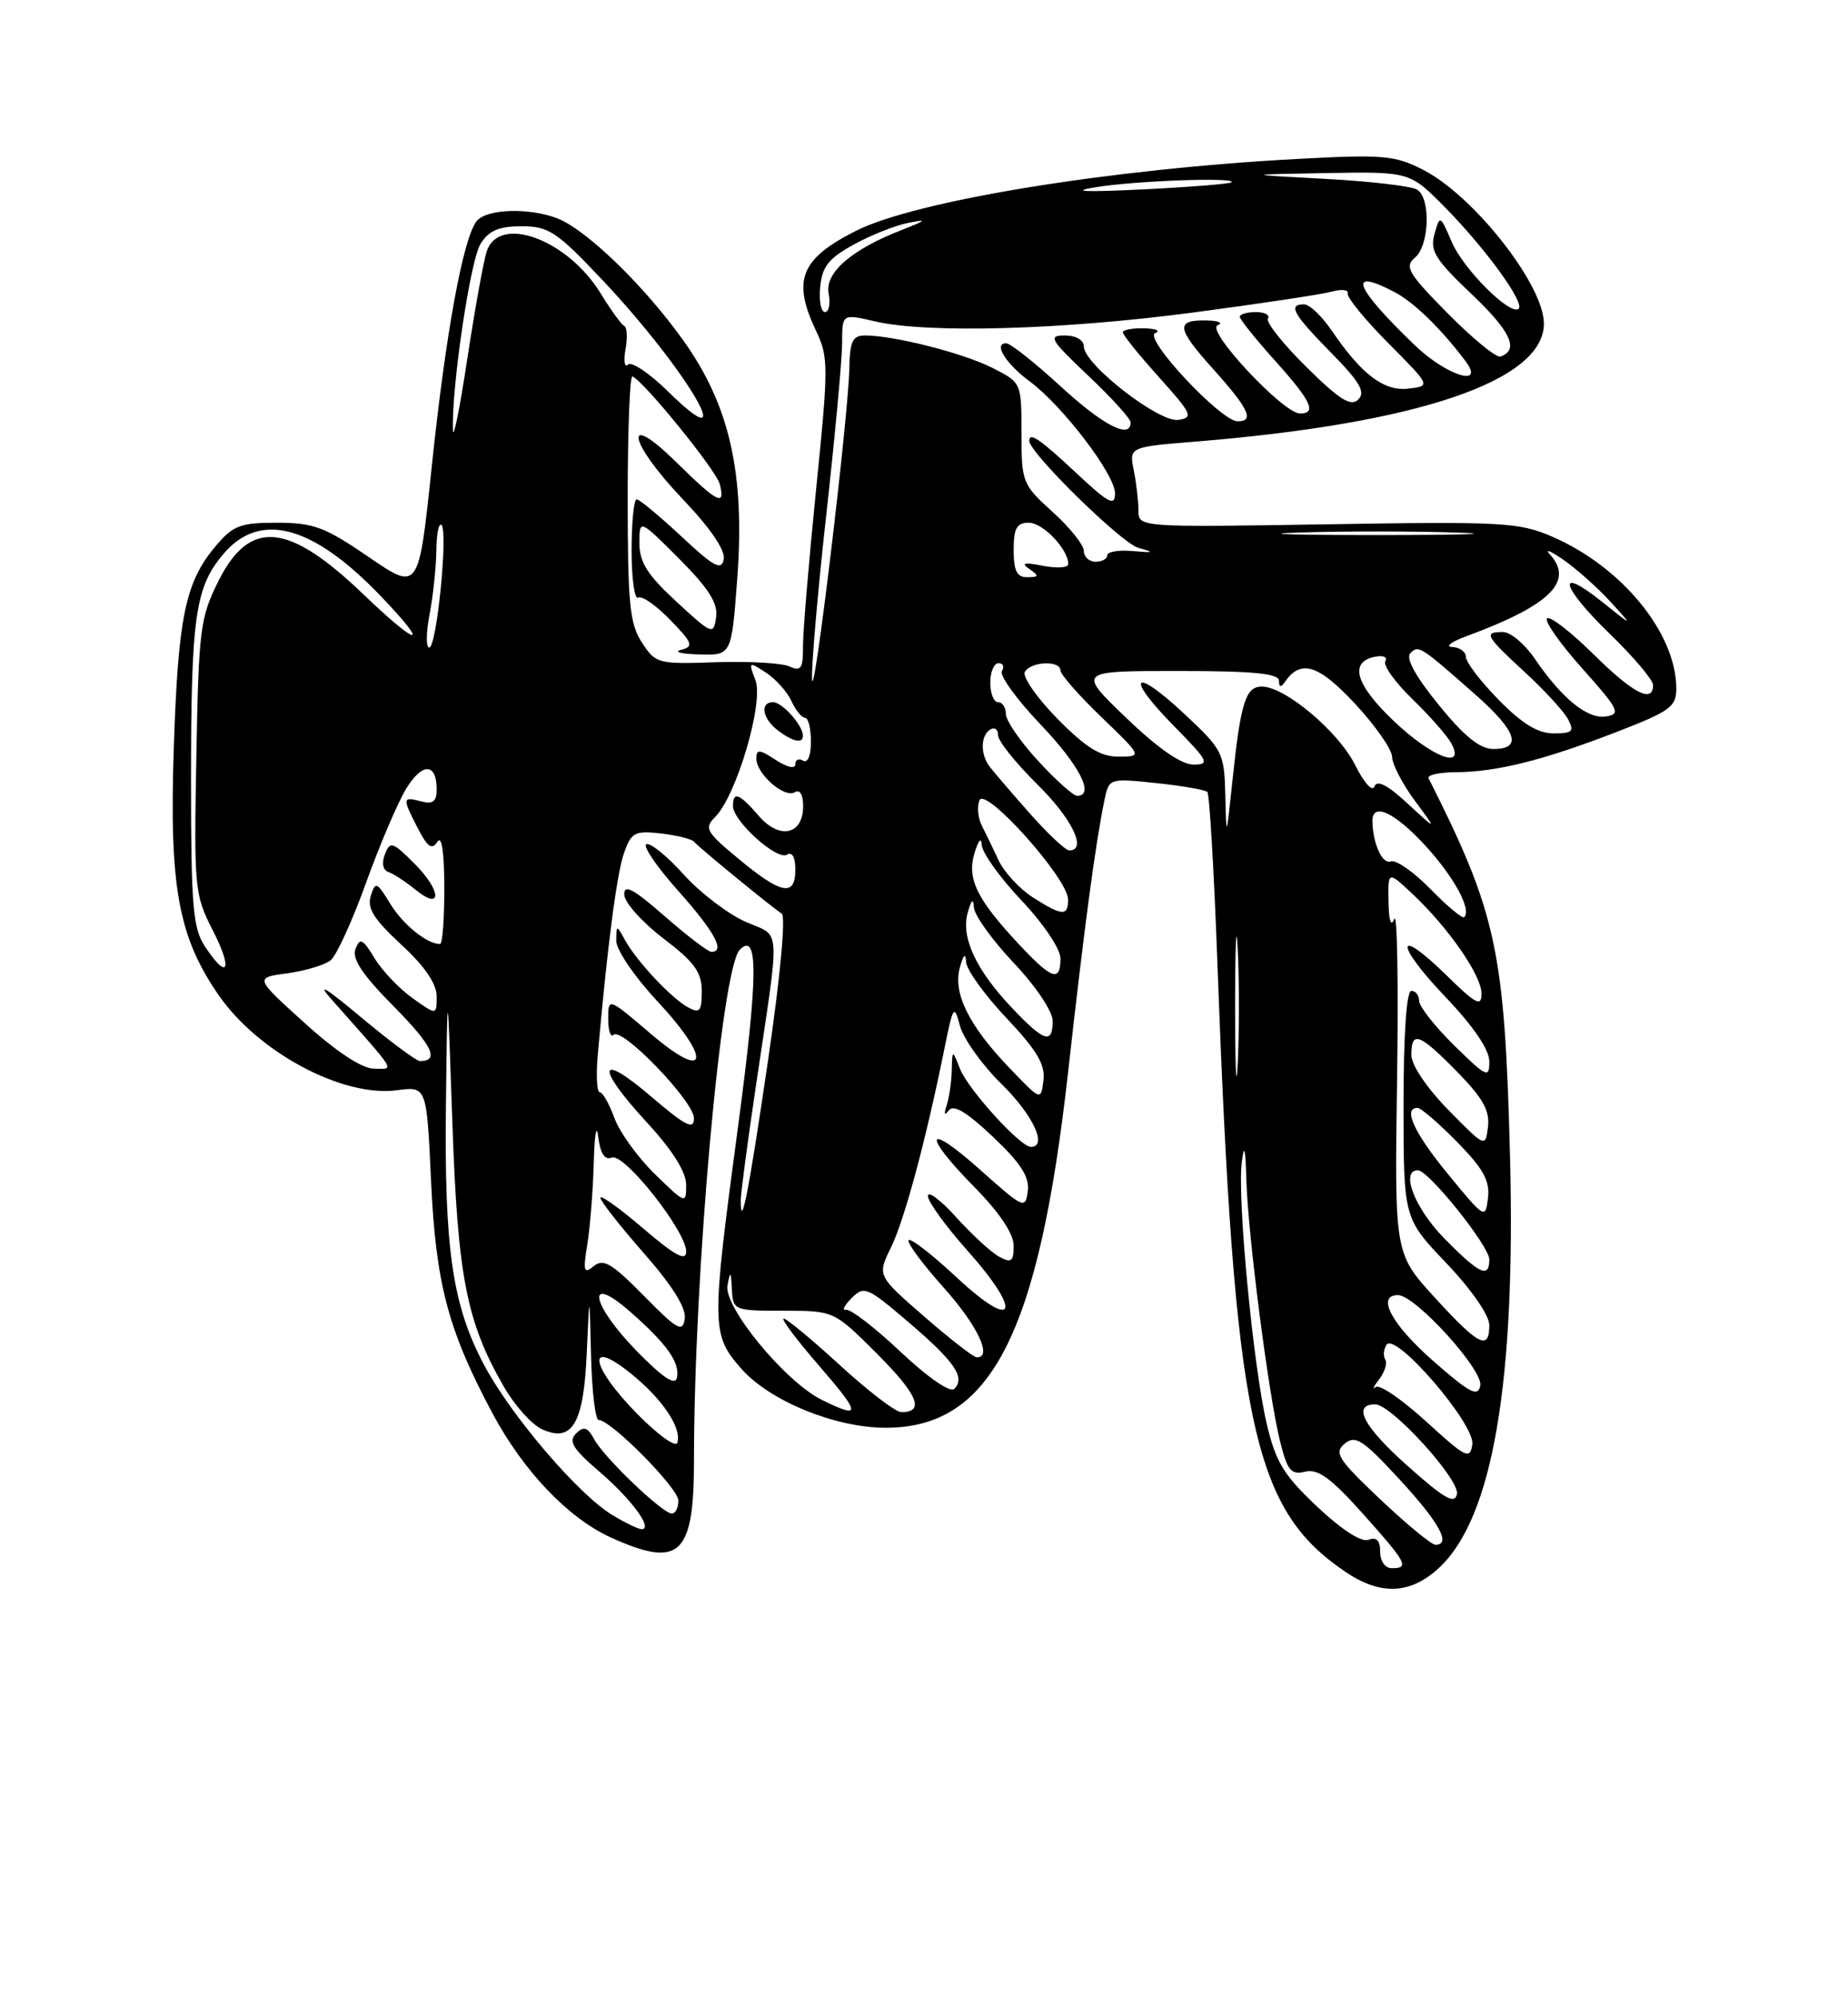 <?xml version="1.0" encoding="UTF-8" standalone="no"?>
<!DOCTYPE svg PUBLIC "-//W3C//DTD SVG 1.1//EN" "http://www.w3.org/Graphics/SVG/1.1/DTD/svg11.dtd" >
<svg xmlns="http://www.w3.org/2000/svg" xmlns:xlink="http://www.w3.org/1999/xlink" version="1.1" viewBox="0 0 237 256">
 <g >
 <path fill="currentColor"
d=" M 184.62 200.89 C 191.45 194.47 194.41 177.11 193.65 148.00 C 192.96 121.77 191.94 117.06 183.21 99.75 C 183.00 99.34 184.56 98.99 186.67 98.98 C 191.94 98.94 197.81 97.48 207.11 93.90 C 214.26 91.14 215.00 90.60 214.98 88.18 C 214.92 81.11 208.01 72.67 199.10 68.80 C 194.83 66.95 192.79 66.83 170.25 67.20 C 146.00 67.59 146.00 67.59 146.00 65.42 C 146.00 64.23 145.73 61.91 145.40 60.27 C 144.81 57.29 144.81 57.29 153.45 56.59 C 181.86 54.28 198.00 48.81 198.00 41.48 C 198.00 36.52 189.04 25.12 182.52 21.77 C 178.90 19.91 177.41 19.78 166.43 20.37 C 142.37 21.65 117.39 25.72 109.73 29.61 C 102.64 33.20 101.57 35.92 104.68 42.46 C 106.26 45.77 106.26 47.04 104.66 62.74 C 103.73 71.96 102.97 81.01 102.98 82.86 C 103.00 85.69 102.73 86.09 101.25 85.42 C 100.29 84.98 96.04 84.74 91.82 84.88 C 84.39 85.14 84.08 85.06 82.32 82.35 C 80.75 79.95 80.50 77.36 80.50 63.78 C 80.50 55.10 80.77 48.12 81.11 48.25 C 82.57 48.85 91.83 60.25 92.30 62.03 C 93.07 64.98 92.05 64.47 86.78 59.29 C 79.79 52.39 80.50 56.57 87.59 64.01 C 91.11 67.70 93.04 70.54 92.82 71.68 C 92.53 73.18 91.56 72.66 87.38 68.75 C 84.58 66.14 82.00 64.00 81.65 64.00 C 81.29 64.00 81.00 66.95 81.00 70.56 C 81.00 74.17 81.38 76.88 81.84 76.60 C 82.30 76.31 84.15 77.59 85.95 79.45 C 88.83 82.42 89.00 82.87 87.36 83.29 C 86.33 83.55 87.37 83.82 89.66 83.88 C 93.81 84.00 93.81 84.00 94.54 74.30 C 95.56 60.72 93.60 51.99 87.65 43.66 C 82.60 36.58 75.17 29.40 71.43 27.97 C 67.78 26.59 62.44 26.77 61.15 28.32 C 59.41 30.42 57.16 42.67 55.36 59.90 C 53.69 75.78 53.69 75.78 47.28 71.39 C 41.68 67.55 40.20 67.00 35.53 67.00 C 30.80 67.00 29.88 67.35 27.63 70.03 C 23.75 74.64 22.83 79.11 22.28 96.10 C 21.71 113.65 22.87 120.04 28.00 127.49 C 33.06 134.86 43.94 140.67 50.90 139.74 C 54.72 139.23 54.72 139.23 55.28 151.36 C 55.89 164.53 57.45 170.44 63.12 181.08 C 67.09 188.52 72.85 194.57 78.33 197.06 C 87.16 201.07 89.00 199.37 89.00 187.25 C 89.00 163.22 92.51 124.09 94.88 121.72 C 97.28 119.32 97.22 125.20 94.65 144.41 C 91.21 170.06 91.22 171.04 95.06 175.42 C 98.70 179.56 107.11 183.00 113.59 183.00 C 127.09 183.00 133.21 171.07 136.98 137.41 C 139.07 118.74 140.47 108.24 141.63 102.62 C 142.22 99.74 142.22 99.74 148.28 100.37 C 151.61 100.72 154.56 101.23 154.84 101.51 C 155.11 101.78 155.69 111.57 156.12 123.25 C 158.31 182.49 160.59 193.35 172.52 201.45 C 177.07 204.54 180.93 204.36 184.62 200.89 Z  M 177.00 198.89 C 177.00 197.44 176.54 196.96 175.51 197.36 C 174.60 197.71 172.07 196.08 168.91 193.10 C 164.59 189.03 163.59 187.37 162.43 182.39 C 160.71 174.99 158.67 153.65 159.25 149.00 C 159.56 146.49 159.73 147.11 159.84 151.20 C 160.04 158.27 162.71 178.98 164.18 184.81 C 165.11 188.51 165.59 189.07 167.39 188.63 C 169.02 188.23 170.69 189.44 174.75 193.98 C 180.42 200.31 180.79 201.00 178.50 201.00 C 177.64 201.00 177.00 200.10 177.00 198.89 Z  M 177.02 192.18 C 171.58 187.03 171.05 186.20 172.45 185.04 C 173.83 183.90 174.77 184.52 179.48 189.61 C 184.60 195.16 186.16 198.00 184.09 198.00 C 183.59 198.00 180.41 195.38 177.02 192.18 Z  M 78.46 194.14 C 74.12 191.49 65.55 181.46 62.11 175.00 C 58.03 167.35 56.97 160.16 57.19 141.57 C 57.38 125.50 57.38 125.50 58.02 144.00 C 58.70 163.70 59.83 169.45 64.66 177.81 C 66.03 180.17 68.21 182.60 69.51 183.19 C 73.40 184.96 74.86 182.48 75.25 173.37 C 75.60 165.50 75.60 165.50 75.80 173.75 C 75.91 178.29 76.35 182.00 76.77 182.00 C 78.35 182.00 87.00 190.74 87.00 192.34 C 87.00 193.25 86.62 194.00 86.17 194.00 C 84.98 194.00 77.52 186.88 76.22 184.50 C 75.35 182.91 74.87 182.75 73.87 183.74 C 72.87 184.73 73.46 185.70 76.82 188.58 C 80.96 192.12 83.82 196.00 82.29 196.00 C 81.85 195.99 80.13 195.16 78.46 194.14 Z  M 180.43 187.81 C 174.84 182.82 173.38 180.00 176.37 180.00 C 178.44 180.00 187.22 189.63 186.85 191.50 C 186.57 192.87 185.23 192.09 180.43 187.81 Z  M 182.89 182.19 C 179.80 179.37 176.89 177.38 176.42 177.78 C 175.95 178.17 176.15 177.73 176.87 176.79 C 177.59 175.86 177.94 174.71 177.65 174.25 C 177.37 173.78 177.44 172.94 177.82 172.36 C 178.94 170.65 189.20 182.55 188.82 185.13 C 188.53 187.13 188.00 186.86 182.89 182.19 Z  M 81.74 181.24 C 75.73 175.14 75.09 171.37 80.86 176.01 C 84.95 179.29 87.48 183.06 86.86 184.93 C 86.65 185.55 84.35 183.89 81.74 181.24 Z  M 105.39 179.42 C 100.70 177.11 92.77 167.48 93.30 164.74 C 93.66 162.83 93.75 162.91 93.86 165.25 C 94.00 167.95 94.11 168.00 100.48 168.00 C 106.96 168.00 106.96 168.00 112.51 173.55 C 117.71 178.75 118.64 181.00 115.59 181.00 C 114.87 181.00 111.34 178.30 107.74 175.00 C 104.14 171.70 100.88 169.00 100.50 169.00 C 100.12 169.00 102.14 171.70 105.00 175.00 C 110.45 181.29 110.50 181.94 105.39 179.42 Z  M 115.50 173.27 C 112.20 170.16 109.05 167.74 108.50 167.88 C 107.95 168.02 108.26 167.35 109.20 166.40 C 110.81 164.76 111.20 164.93 116.54 169.49 C 122.47 174.56 123.84 176.56 122.38 178.02 C 121.86 178.54 118.98 176.55 115.50 173.27 Z  M 183.83 174.46 C 178.47 169.77 176.45 166.00 179.29 166.00 C 181.50 166.00 190.23 175.59 189.84 177.59 C 189.55 179.11 188.52 178.57 183.83 174.46 Z  M 81.75 173.26 C 75.81 167.22 75.01 163.06 80.75 168.07 C 85.49 172.21 87.22 174.63 86.82 176.57 C 86.60 177.64 85.07 176.64 81.75 173.26 Z  M 118.50 168.72 C 112.50 163.50 112.50 163.50 114.26 159.90 C 116.00 156.35 118.74 146.16 121.10 134.50 C 122.24 128.86 122.36 128.68 123.12 131.51 C 123.57 133.16 125.97 136.52 128.47 138.97 C 132.50 142.93 134.40 147.00 132.20 147.00 C 130.85 147.00 124.16 139.64 123.12 137.00 C 122.13 134.50 122.13 134.50 122.06 137.17 C 122.03 138.64 121.73 140.66 121.41 141.67 C 121.03 142.82 121.13 143.06 121.67 142.33 C 122.27 141.51 123.96 142.51 127.32 145.69 C 130.92 149.09 132.04 150.83 131.81 152.66 C 131.51 155.02 131.28 154.91 125.75 149.98 C 118.68 143.66 118.15 145.23 125.00 152.19 C 128.20 155.44 130.00 158.14 130.00 159.67 C 130.00 161.69 129.71 161.91 128.16 161.09 C 127.15 160.55 124.68 158.28 122.66 156.05 C 120.65 153.82 119.00 152.58 119.00 153.30 C 119.00 154.01 121.28 157.16 124.07 160.29 C 131.23 168.32 130.25 170.77 122.70 163.74 C 119.52 160.77 116.74 158.62 116.52 158.96 C 116.31 159.31 118.34 162.04 121.03 165.04 C 125.38 169.90 127.34 174.05 125.25 173.97 C 124.84 173.96 121.80 171.59 118.50 168.72 Z  M 184.02 166.33 C 178.84 160.66 178.84 160.66 179.17 138.36 C 179.35 126.10 179.19 116.83 178.82 117.78 C 178.39 118.86 178.11 118.03 178.07 115.56 C 178.00 111.63 178.00 111.63 181.13 114.56 C 185.77 118.92 190.00 125.02 190.00 127.36 C 190.00 129.09 189.28 128.71 185.52 125.02 C 178.93 118.56 178.82 120.91 185.38 127.79 C 188.97 131.55 191.00 134.54 191.00 136.05 C 191.00 138.24 190.66 138.08 186.50 134.00 C 184.03 131.57 182.00 129.00 182.00 128.29 C 182.00 127.58 181.55 127.00 181.00 127.00 C 180.38 127.00 180.00 132.52 180.00 141.57 C 180.00 156.15 180.00 156.15 185.50 161.91 C 188.69 165.26 191.00 168.59 191.00 169.84 C 191.00 173.16 189.64 172.48 184.02 166.33 Z  M 82.57 166.08 C 78.48 161.93 77.38 161.27 76.15 162.28 C 74.87 163.33 74.76 162.96 75.32 159.50 C 75.68 157.30 76.05 152.57 76.15 149.00 C 76.24 145.43 76.50 143.94 76.72 145.70 C 76.99 147.87 77.55 148.73 78.47 148.37 C 80.06 147.76 88.00 157.79 88.00 160.42 C 88.00 161.71 86.58 160.95 82.50 157.46 C 79.47 154.87 77.00 153.10 77.00 153.52 C 77.00 153.94 79.51 157.13 82.57 160.62 C 86.26 164.82 88.03 167.67 87.82 169.04 C 87.54 170.83 86.86 170.45 82.57 166.08 Z  M 185.21 158.71 C 181.43 154.87 179.55 150.00 181.84 150.00 C 183.21 150.00 191.00 159.72 191.00 161.43 C 191.00 163.91 189.72 163.31 185.21 158.71 Z  M 185.75 150.55 C 181.35 145.20 179.87 142.00 181.79 142.00 C 182.23 142.00 184.51 143.97 186.87 146.37 C 190.22 149.78 191.09 151.35 190.83 153.54 C 190.51 156.28 190.40 156.22 185.75 150.55 Z  M 95.00 153.81 C 95.00 152.98 95.86 146.49 96.91 139.40 C 100.10 117.91 100.24 120.20 95.58 118.13 C 93.34 117.14 89.79 114.42 87.69 112.10 C 85.60 109.77 83.45 108.02 82.91 108.20 C 82.37 108.38 84.20 111.07 86.97 114.17 C 91.66 119.44 93.06 122.00 91.23 122.00 C 90.81 122.00 88.11 119.94 85.23 117.42 C 81.23 113.92 80.01 113.27 80.06 114.67 C 80.09 115.68 82.34 118.19 85.06 120.27 C 89.06 123.31 90.00 124.61 90.00 127.05 C 90.00 129.62 89.74 129.93 88.25 129.12 C 86.11 127.96 81.66 123.22 80.16 120.50 C 79.07 118.52 79.06 118.52 79.03 120.57 C 79.01 121.71 81.35 125.16 84.25 128.27 C 91.37 135.90 90.80 138.78 83.42 132.47 C 78.00 127.85 78.00 127.85 78.00 130.59 C 78.00 132.10 78.31 133.02 78.69 132.64 C 79.75 131.58 89.00 141.17 89.00 143.33 C 89.00 144.87 87.94 144.34 83.50 140.54 C 76.64 134.68 76.34 136.69 83.01 143.92 C 86.26 147.45 88.00 150.22 88.00 151.87 C 88.00 154.35 87.92 154.32 83.99 150.49 C 81.78 148.33 79.44 145.09 78.79 143.28 C 78.13 141.48 77.29 140.00 76.92 140.00 C 76.55 140.00 76.43 137.86 76.66 135.25 C 77.87 121.43 79.09 112.05 80.01 109.39 C 80.96 106.67 81.39 106.45 84.78 106.83 C 86.82 107.07 88.72 107.54 89.00 107.88 C 89.54 108.55 98.75 116.10 100.26 117.11 C 100.79 117.47 100.05 125.37 98.47 136.11 C 96.02 152.81 95.00 158.00 95.00 153.81 Z  M 185.75 142.27 C 182.97 139.43 181.00 136.51 181.00 135.22 C 181.00 132.05 182.02 132.43 186.87 137.37 C 190.16 140.72 191.08 142.36 190.83 144.42 C 190.50 147.10 190.49 147.09 185.75 142.27 Z  M 158.40 129.00 C 158.40 121.03 158.55 117.76 158.74 121.75 C 158.93 125.74 158.93 132.26 158.74 136.25 C 158.55 140.24 158.40 136.97 158.40 129.00 Z  M 129.39 136.81 C 124.21 131.39 122.19 127.27 123.10 124.00 C 123.58 122.31 123.83 122.08 123.90 123.31 C 123.96 124.31 126.28 127.53 129.07 130.48 C 132.98 134.62 134.07 136.45 133.82 138.48 C 133.50 141.11 133.50 141.11 129.39 136.81 Z  M 39.07 131.12 C 32.64 125.31 32.64 125.31 36.86 124.75 C 39.18 124.43 41.69 123.68 42.43 123.06 C 43.17 122.44 45.21 117.97 46.95 113.13 C 48.70 108.28 51.01 102.87 52.08 101.11 C 54.15 97.71 56.00 97.75 56.00 101.18 C 56.00 102.74 55.52 103.11 54.00 102.71 C 51.59 102.08 51.57 102.26 53.60 106.20 C 54.84 108.59 55.40 108.97 56.09 107.90 C 56.65 107.01 56.97 109.16 56.98 113.75 C 56.99 117.74 56.75 121.00 56.43 121.00 C 54.76 121.00 51.67 118.50 50.05 115.84 C 48.33 113.02 48.15 112.95 47.55 114.83 C 47.05 116.40 47.95 117.84 51.45 121.06 C 54.46 123.84 56.00 126.08 56.00 127.70 C 56.00 130.14 56.00 130.14 52.90 127.93 C 51.20 126.72 49.00 124.41 48.03 122.81 C 46.52 120.32 46.16 120.15 45.59 121.63 C 45.11 122.88 46.46 124.92 50.49 128.99 C 55.45 134.00 56.41 136.00 53.85 136.00 C 53.40 136.00 49.98 133.46 46.26 130.35 C 41.79 126.60 40.52 125.84 42.52 128.10 C 51.11 137.79 50.64 137.00 47.92 136.97 C 46.40 136.95 43.10 134.77 39.07 131.12 Z  M 53.16 110.70 C 50.34 107.88 50.02 107.78 49.36 109.50 C 48.93 110.63 49.10 111.53 49.81 111.77 C 50.45 111.98 51.99 112.99 53.24 114.00 C 56.72 116.85 56.66 114.20 53.16 110.70 Z  M 129.84 129.25 C 125.18 124.35 123.22 120.16 124.10 117.00 C 124.58 115.31 124.83 115.08 124.90 116.31 C 124.96 117.31 127.25 120.50 130.00 123.41 C 132.82 126.38 135.00 129.63 135.00 130.85 C 135.00 133.88 133.93 133.55 129.84 129.25 Z  M 130.88 121.25 C 125.29 115.30 123.98 112.67 124.97 109.37 C 125.48 107.67 125.86 107.24 125.91 108.31 C 125.96 109.31 128.25 112.50 131.00 115.41 C 133.82 118.38 136.00 121.63 136.00 122.85 C 136.00 125.88 134.92 125.55 130.88 121.25 Z  M 26.27 121.29 C 24.74 118.95 24.50 116.11 24.50 100.04 C 24.50 79.05 25.03 75.30 28.63 71.03 C 33.29 65.49 40.04 67.26 48.75 76.32 C 55.31 83.14 53.78 83.06 46.64 76.21 C 36.96 66.92 32.02 66.46 28.00 74.50 C 25.67 79.16 25.48 80.67 25.18 97.00 C 24.87 113.89 24.95 114.67 27.29 119.25 C 29.91 124.35 29.20 125.76 26.27 121.29 Z  M 183.46 113.96 C 181.31 111.76 179.02 110.16 178.37 110.41 C 177.28 110.83 176.05 108.13 176.01 105.25 C 175.99 102.78 178.82 104.08 182.76 108.35 C 186.46 112.37 188.76 116.58 187.78 117.56 C 187.55 117.78 185.61 116.16 183.46 113.96 Z  M 132.43 115.00 C 130.74 113.91 128.77 111.78 128.06 110.26 C 127.35 108.74 126.38 106.73 125.90 105.79 C 125.42 104.85 125.29 103.40 125.61 102.58 C 126.32 100.73 136.93 112.56 136.97 115.25 C 137.01 117.48 136.23 117.43 132.43 115.00 Z  M 94.80 110.15 C 90.54 106.63 90.27 106.15 91.72 104.71 C 94.45 101.98 97.97 90.05 96.89 87.20 C 95.97 84.80 96.02 84.77 98.22 86.20 C 99.47 87.02 100.94 88.65 101.49 89.84 C 102.03 91.03 102.82 92.00 103.24 92.00 C 103.66 92.00 104.00 93.38 104.00 95.06 C 104.00 96.84 103.58 97.86 103.00 97.50 C 102.45 97.16 102.00 97.37 102.00 97.96 C 102.00 98.59 100.95 98.36 99.50 97.41 C 97.39 96.03 97.00 96.00 97.00 97.23 C 97.00 99.20 100.61 102.36 101.94 101.54 C 102.58 101.14 103.00 101.86 103.00 103.33 C 103.00 107.01 99.97 107.67 97.30 104.56 C 94.83 101.70 94.00 101.38 94.00 103.31 C 94.00 105.24 99.65 110.33 100.92 109.55 C 101.59 109.14 102.00 109.86 102.00 111.44 C 102.00 114.97 100.25 114.65 94.80 110.15 Z  M 102.97 94.25 C 102.91 92.89 100.30 90.00 99.14 90.00 C 97.42 90.00 97.77 92.11 99.75 93.61 C 101.72 95.11 103.02 95.36 102.97 94.25 Z  M 132.06 104.25 C 129.76 101.64 127.45 98.96 126.94 98.29 C 125.71 96.71 125.74 94.28 127.00 93.50 C 127.55 93.16 128.00 93.49 128.00 94.23 C 128.00 94.97 130.25 97.79 133.00 100.50 C 137.49 104.92 139.47 109.00 137.13 109.00 C 136.65 109.00 134.37 106.86 132.06 104.25 Z  M 157.14 101.89 C 157.01 96.50 156.80 96.09 151.93 91.54 C 145.32 85.35 144.17 86.57 150.52 93.02 C 154.99 97.56 155.21 98.00 153.05 98.00 C 151.50 98.00 148.48 95.90 144.42 92.00 C 138.17 86.00 138.17 86.00 151.09 86.00 C 160.74 86.00 164.00 86.32 164.02 87.25 C 164.03 88.09 164.27 88.15 164.77 87.43 C 166.80 84.46 169.05 85.14 173.74 90.16 C 176.36 92.96 178.51 96.04 178.53 97.00 C 178.55 97.96 179.86 100.49 181.44 102.62 C 184.32 106.50 184.32 106.50 180.53 103.00 C 177.96 100.62 176.59 99.92 176.27 100.80 C 176.01 101.53 174.93 100.34 173.80 98.07 C 171.68 93.78 164.80 88.00 161.82 88.00 C 159.74 88.00 159.10 90.05 158.04 100.21 C 157.27 107.50 157.27 107.50 157.14 101.89 Z  M 133.13 97.52 C 130.86 95.06 129.00 92.36 129.00 91.52 C 129.00 90.69 128.55 90.00 128.00 90.00 C 127.45 90.00 127.00 88.88 127.00 87.50 C 127.00 86.12 127.48 85.00 128.06 85.00 C 128.64 85.00 128.84 85.45 128.50 86.01 C 128.15 86.56 130.38 89.64 133.44 92.85 C 138.46 98.11 140.45 102.00 138.13 102.00 C 137.65 102.00 135.40 99.99 133.13 97.52 Z  M 135.59 92.10 C 132.94 89.40 131.07 86.70 131.44 86.10 C 132.26 84.76 136.00 84.63 136.00 85.93 C 136.00 86.44 138.36 89.13 141.25 91.91 C 146.50 96.96 146.50 96.96 143.46 96.98 C 141.13 96.99 139.30 95.86 135.59 92.10 Z  M 178.70 92.37 C 173.80 87.70 172.99 84.82 176.38 84.17 C 177.40 83.97 177.98 84.23 177.66 84.74 C 177.34 85.25 178.90 87.44 181.12 89.59 C 183.34 91.74 185.59 94.29 186.11 95.25 C 188.03 98.76 183.58 97.03 178.70 92.37 Z  M 184.51 90.35 C 181.55 86.72 180.25 84.35 180.87 83.73 C 181.94 82.66 182.10 82.76 189.25 89.06 C 194.52 93.72 195.28 96.00 191.55 96.00 C 189.79 96.00 187.82 94.42 184.51 90.35 Z  M 192.21 89.71 C 189.89 87.35 188.00 84.88 188.00 84.21 C 188.00 83.55 187.21 82.97 186.25 82.93 C 185.29 82.89 186.10 82.27 188.05 81.55 C 198.80 77.59 201.93 74.51 198.75 71.04 C 198.06 70.29 198.85 70.61 200.50 71.75 C 202.15 72.89 204.85 75.29 206.50 77.09 C 209.50 80.37 209.50 80.37 205.50 77.17 C 199.48 72.35 200.12 75.11 206.44 81.23 C 209.50 84.19 212.00 87.15 212.00 87.81 C 212.00 90.21 209.44 88.88 204.31 83.81 C 201.41 80.95 198.76 78.91 198.40 79.26 C 198.05 79.62 200.09 82.52 202.94 85.70 C 207.62 90.94 207.91 91.53 205.96 91.83 C 203.58 92.20 200.30 89.53 196.78 84.36 C 195.52 82.52 193.71 81.01 192.75 81.01 C 190.22 81.00 190.49 81.49 195.57 86.17 C 198.08 88.48 200.57 91.19 201.10 92.19 C 201.93 93.74 201.66 94.00 199.24 94.00 C 197.23 94.00 195.20 92.76 192.21 89.71 Z  M 104.14 87.00 C 104.07 85.08 104.91 75.44 106.01 65.59 C 107.10 55.74 108.00 46.00 108.00 43.95 C 108.00 40.21 108.00 40.21 112.25 41.20 C 118.98 42.76 136.16 42.28 153.00 40.06 C 161.53 38.93 169.53 37.73 170.79 37.38 C 172.05 37.03 172.98 37.14 172.84 37.62 C 172.71 38.11 175.05 40.97 178.05 43.99 C 183.50 49.47 183.50 49.47 180.65 49.81 C 177.51 50.19 174.62 48.01 170.78 42.36 C 169.52 40.52 167.94 39.01 167.25 39.01 C 165.12 39.00 165.83 40.26 170.71 45.21 C 174.40 48.96 175.15 50.25 174.20 51.20 C 173.25 52.15 171.81 51.26 167.54 47.04 C 164.54 44.08 162.32 41.29 162.61 40.83 C 162.89 40.37 162.19 40.00 161.06 40.00 C 159.93 40.00 159.00 40.27 159.00 40.60 C 159.00 40.93 161.03 43.46 163.50 46.21 C 168.16 51.39 168.92 53.00 166.72 53.00 C 164.58 53.00 154.59 42.32 156.15 41.70 C 156.89 41.40 156.34 41.12 154.92 41.08 C 150.71 40.95 150.82 42.00 155.53 47.24 C 160.16 52.39 160.92 54.00 158.72 54.00 C 156.58 54.00 146.59 43.32 148.15 42.70 C 148.89 42.40 148.26 42.12 146.75 42.08 C 145.24 42.04 144.00 42.27 144.00 42.60 C 144.00 42.93 146.09 45.52 148.64 48.35 C 152.87 53.06 153.09 53.53 151.11 53.82 C 148.65 54.19 139.00 46.69 139.00 44.41 C 139.00 43.58 137.99 43.00 136.56 43.00 C 134.36 43.00 134.66 43.51 139.56 48.15 C 142.55 50.97 145.00 53.67 145.00 54.15 C 145.00 56.35 141.46 54.52 136.00 49.50 C 132.71 46.48 129.58 44.00 129.04 44.00 C 127.36 44.00 128.97 46.60 132.05 48.88 C 136.27 52.00 143.00 60.82 143.00 63.23 C 143.00 64.94 142.19 64.52 138.04 60.64 C 133.36 56.26 132.00 55.33 132.00 56.51 C 132.00 58.02 143.81 69.61 145.97 70.21 C 148.13 70.81 148.02 70.87 145.25 70.63 C 143.46 70.47 142.00 70.72 142.00 71.17 C 142.00 71.63 141.32 72.00 140.50 72.00 C 139.68 72.00 139.00 71.38 139.00 70.62 C 139.00 69.86 137.20 67.61 135.00 65.62 C 131.12 62.11 131.00 61.82 131.00 55.52 C 131.00 49.04 131.00 49.04 127.25 47.14 C 123.51 45.25 114.65 43.00 110.95 43.00 C 109.33 43.00 108.99 43.73 108.92 47.25 C 108.80 53.50 104.28 91.11 104.14 87.00 Z  M 55.09 78.75 C 55.54 76.41 55.93 72.74 55.96 70.58 C 55.98 68.43 56.28 66.95 56.62 67.29 C 57.49 68.16 56.00 83.00 55.05 83.00 C 54.62 83.00 54.64 81.09 55.09 78.75 Z  M 86.75 77.12 C 83.04 73.70 82.00 72.06 82.00 69.63 C 82.00 66.52 82.00 66.52 87.09 71.61 C 90.89 75.42 92.09 77.31 91.84 79.10 C 91.51 81.42 91.35 81.36 86.75 77.12 Z  M 130.00 70.50 C 130.00 67.70 130.39 67.00 131.94 67.00 C 133.76 67.00 137.00 70.39 137.00 72.30 C 137.00 72.77 135.54 72.87 133.75 72.52 C 131.33 72.04 130.88 72.15 132.00 72.92 C 133.29 73.82 133.26 73.97 131.75 73.98 C 130.41 74.00 130.00 73.17 130.00 70.50 Z  M 166.80 68.25 C 172.47 68.07 181.47 68.08 186.80 68.26 C 192.14 68.43 187.50 68.58 176.50 68.58 C 165.50 68.58 161.14 68.43 166.80 68.25 Z  M 58.09 55.17 C 57.88 49.79 60.31 33.33 61.63 31.25 C 62.70 29.55 63.99 29.00 66.90 29.00 C 70.37 29.00 71.40 29.69 77.25 35.88 C 88.05 47.33 95.30 59.62 85.69 50.19 C 83.32 47.86 81.01 46.30 80.55 46.73 C 80.10 47.15 79.95 46.28 80.22 44.78 C 80.49 43.29 80.42 41.94 80.06 41.78 C 79.71 41.63 78.36 39.77 77.06 37.65 C 72.80 30.67 63.97 27.42 62.41 32.25 C 62.01 33.49 60.89 39.67 59.93 46.00 C 58.97 52.33 58.14 56.45 58.09 55.17 Z  M 181.42 44.23 C 173.70 36.80 172.71 34.23 178.80 37.41 C 181.31 38.72 184.76 42.07 187.92 46.25 C 190.56 49.73 185.51 48.17 181.42 44.23 Z  M 185.67 40.17 C 180.61 35.06 180.09 34.17 181.45 33.04 C 183.31 31.50 183.52 25.45 181.75 24.31 C 181.06 23.86 175.78 23.24 170.00 22.93 C 159.50 22.37 159.50 22.37 170.15 22.18 C 180.80 22.00 180.80 22.00 185.33 26.59 C 190.48 31.81 195.55 38.78 194.77 39.56 C 193.77 40.57 187.71 34.56 186.20 31.05 C 184.69 27.54 184.66 27.53 183.97 30.00 C 183.36 32.14 184.05 33.26 188.73 37.70 C 193.77 42.48 194.87 44.88 192.41 45.70 C 191.89 45.87 188.85 43.39 185.67 40.17 Z  M 105.19 36.76 C 105.44 34.16 106.28 33.10 109.50 31.34 C 111.70 30.13 114.85 28.88 116.50 28.56 C 118.97 28.07 118.83 28.23 115.71 29.45 C 109.17 31.99 105.76 34.96 106.27 37.63 C 106.52 38.93 106.31 40.00 105.80 40.00 C 105.29 40.00 105.01 38.54 105.19 36.76 Z  M 140.50 24.00 C 145.57 23.16 158.68 22.69 157.92 23.37 C 157.69 23.57 152.55 23.98 146.50 24.28 C 139.11 24.64 137.14 24.55 140.50 24.00 Z "/>
</g>
</svg>